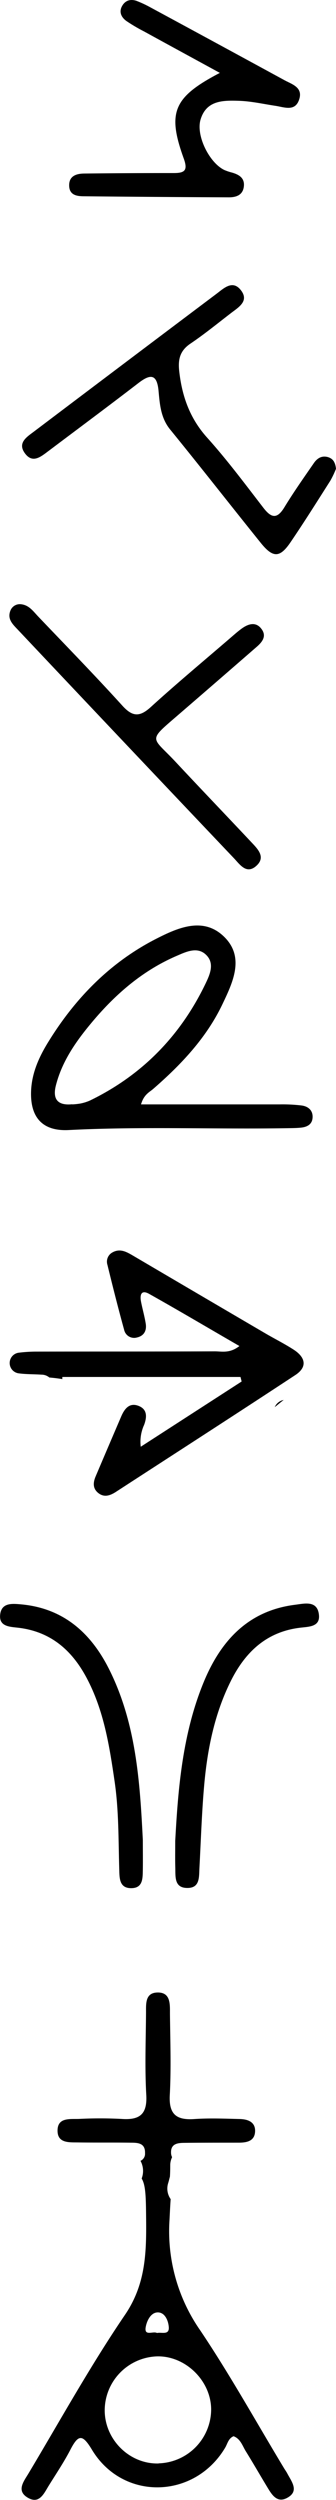 <svg id="Layer_1" data-name="Layer 1" xmlns="http://www.w3.org/2000/svg" viewBox="0 0 117.93 876.31"><path d="M543.34,923.24c-.33-.63-.76-1.21-1.13-1.82-9.75-16.15-18.91-32.68-29.41-48.31A60.82,60.82,0,0,1,502,834.25c.14-2.8.25-5.16.4-7.18a6.39,6.39,0,0,1-.93-5.43c.24-.75.42-1.51.62-2.27a2.18,2.18,0,0,1,.06-.22V819c.08-1.28.1-2.55.1-3.83a6.4,6.4,0,0,1,.65-2.79,3.71,3.71,0,0,1-.37-1.64c-.07-3,2.2-3.36,4.42-3.39,6.45-.08,12.89-.06,19.34-.07,2.83,0,5.59-.53,5.74-3.92s-2.61-4.31-5.41-4.37c-5.25-.13-10.52-.35-15.75,0-6.32.47-9.14-1.49-8.78-8.37.51-9.52.16-19.09.06-28.64,0-3.29.26-7.54-4.56-7.33-4.26.19-3.81,4.21-3.84,7.25-.07,9.55-.45,19.12.09,28.64.39,6.86-2.37,8.87-8.68,8.42a145.09,145.09,0,0,0-15,0c-3.2.1-7.6-.59-7.46,4.32.12,4.24,4.14,3.87,7.2,3.92,6.2.09,12.41,0,18.62.09,2.46,0,5,.17,4.88,3.67a2.69,2.69,0,0,1-1.59,2.69,7.43,7.43,0,0,1,.41,6.2c1.47,2.42,1.49,6.75,1.57,14.45.1,11.71-.19,22.71-7.43,33.34-12.2,17.93-22.74,37-33.89,55.64-1.63,2.73-4.44,6.14,0,8.57,3.81,2.08,5.41-1.49,7-4.11,2.64-4.27,5.46-8.44,7.76-12.88,2.79-5.38,4.24-5.42,7.54.05,10.83,18,36,17.4,46.77-.73.82-1.39,1.1-3.22,2.94-4,2.45.92,3.11,3.38,4.32,5.32,2.52,4.06,4.89,8.2,7.36,12.28,1.63,2.7,3.45,6,7.14,4C547.61,929.44,544.87,926.14,543.34,923.24ZM493.63,872c.34-2.1,1.69-5.1,4.1-5.22,2.6-.13,3.8,2.8,4,5,.31,3.13-2.5,1.83-4.13,2.22C496.29,873.22,493.09,875.27,493.63,872Zm4.55,47.73c-10.1.29-18.8-8.18-18.93-18.44a19,19,0,0,1,18.36-19.1c9.95-.24,18.91,8.49,19,18.52A19,19,0,0,1,498.18,919.69Z" transform="translate(-442.5 -56.22)"/><path d="M545.58,529.32c-3.2-2.07-6.63-3.78-9.93-5.71q-23.17-13.56-46.32-27.17c-2.3-1.34-4.6-2.75-7.34-1.23a3.67,3.67,0,0,0-1.8,4.31c1.87,7.65,3.79,15.28,5.89,22.87a3.58,3.58,0,0,0,4.47,2.66c2.54-.57,3.48-2.45,3.1-4.86-.41-2.58-1.15-5.12-1.65-7.69-.45-2.3,0-4.33,2.83-2.75,10.47,5.87,20.8,12,31.7,18.29-3.45,2.68-6.17,1.85-8.67,1.86-20.77.09-41.54.05-62.31.09a50.82,50.82,0,0,0-6.41.38,3.65,3.65,0,0,0,.05,7.26c2.59.33,5.23.27,7.85.44a4.24,4.24,0,0,1,2.77,1c1.54.13,3.07.32,4.61.57a1.25,1.25,0,0,1,0-.76h62.49c.13.53.27,1.06.4,1.59L491.9,563.34a14.31,14.31,0,0,1,1.19-7.68c1-2.73,1.16-5.46-2-6.66s-4.85,1-6,3.61c-3,7-6,14-9,21.07-.92,2.15-1.11,4.25.88,5.86s4,1,6-.24c21-13.63,42.09-27.21,63.05-41C550.54,535.41,549.71,532,545.58,529.32Z" transform="translate(-442.5 -56.22)"/><path d="M492,443.34c16.71,0,32.65,0,48.58,0a55.57,55.57,0,0,1,7.85.39c2.33.33,4,1.8,3.77,4.38-.2,2.28-1.94,3.15-4,3.37-1.42.15-2.85.17-4.29.19-25.75.45-51.52-.66-77.28.66-9.24.48-13.58-4.45-13.22-13.7.26-6.44,2.87-12.08,6.15-17.36C469,406,481.3,393.44,497.44,385.23c7.47-3.8,16.22-7.65,23.42-.94,7.71,7.18,3.44,16.11-.26,23.87-5.62,11.83-14.5,21.2-24.29,29.72C494.92,439.09,493,439.85,492,443.34Zm-24.15,0a24.4,24.4,0,0,0,2.84-.3,15.89,15.89,0,0,0,3.39-1.06c18.22-8.85,31.63-22.55,40.43-40.71,1.5-3.11,3.4-7.06.57-10.1-3.11-3.36-7.19-1.35-10.62.13-12.08,5.21-21.71,13.64-30,23.62-5.35,6.43-10.12,13.26-12.28,21.53C460.87,441.29,462.51,443.83,467.85,443.29Z" transform="translate(-442.5 -56.22)"/><path d="M560.43,220.53a31.81,31.81,0,0,1-2,4.21c-4.61,7.24-9.18,14.53-14,21.61-3.74,5.48-6.14,5.47-10.43.14-10.63-13.2-21.06-26.56-31.76-39.69-3.29-4-3.65-8.75-4.08-13.44-.54-6.05-2.79-6.18-7.1-2.85-10.4,8-20.94,15.82-31.43,23.72-2.7,2-5.72,4.74-8.51.71-2.49-3.59.91-5.63,3.32-7.46q32-24.18,64-48.24c2.59-1.94,5.69-5.06,8.62-1.28s-.77,5.93-3.41,7.95c-4.73,3.63-9.36,7.42-14.3,10.75-3.74,2.52-4.43,5.59-3.93,9.82,1,8.75,3.74,16.45,9.83,23.2,7,7.79,13.3,16.25,19.71,24.56,2.79,3.6,4.79,4,7.36-.21,3.22-5.29,6.81-10.37,10.33-15.47,1.13-1.64,2.69-2.72,4.89-2.13C559.49,217,560.16,218.36,560.43,220.53Z" transform="translate(-442.5 -56.22)"/><path d="M449.63,268c3,.19,4.51,2.48,6.3,4.35,9.89,10.37,19.9,20.62,29.52,31.23,3.57,3.94,6.09,4,9.95.5,9-8.19,18.37-16,27.6-23.94,1.45-1.24,2.87-2.53,4.41-3.64,2.35-1.68,5-2.44,6.94.29,1.8,2.48.15,4.51-1.75,6.16q-13.79,12-27.61,23.92c-10.84,9.36-9.31,7.37-.86,16.41,8.8,9.42,17.73,18.73,26.56,28.12,2.31,2.46,5.27,5.34,1.62,8.46-3.35,2.86-5.63-.62-7.67-2.77q-38-40-75.84-80.1c-1.79-1.9-3.9-3.78-2.6-6.84A3.53,3.53,0,0,1,449.63,268Z" transform="translate(-442.5 -56.22)"/><path d="M519.66,81.77c-9.54-5.21-18.08-9.85-26.6-14.53a59.22,59.22,0,0,1-6.16-3.63c-1.92-1.38-2.81-3.37-1.36-5.59,1.19-1.83,3.08-2.18,5.07-1.42a39.7,39.7,0,0,1,4.53,2.12q23.63,12.77,47.2,25.61c2.59,1.41,6.43,2.46,5.23,6.54-1.37,4.64-5.21,2.92-8.43,2.44-4.24-.64-8.48-1.61-12.74-1.75-5.49-.17-11.47-.26-13.51,6.58-1.66,5.58,3.06,15.13,8.35,17.67a18.09,18.09,0,0,0,2.72.91c2.47.73,4.5,1.91,4.12,4.93s-2.77,3.75-5.27,3.74q-25.39-.11-50.8-.37c-2.47,0-5.08-.36-5.23-3.56-.16-3.5,2.4-4.38,5.26-4.41q15.75-.18,31.5-.17c3.87,0,4.93-1,3.45-5.1C501.15,95.6,503.33,90.3,519.66,81.77Z" transform="translate(-442.5 -56.22)"/><path d="M504,701.49c1-18.3,2.53-37.84,10.22-56.18,6-14.24,15.6-24.54,31.85-26.58,3.16-.39,7.5-1.57,8.3,3,.85,4.9-3.53,4.65-6.8,5.08-11.52,1.48-18.89,8.43-23.91,18.35-6,11.91-8.5,24.78-9.59,37.92-.78,9.27-1.07,18.57-1.57,27.86-.17,3.07.25,7-4.08,7.06-4.95.1-4.28-4.13-4.4-7.39C503.94,708,504,705.4,504,701.49Z" transform="translate(-442.5 -56.22)"/><path d="M492.63,701.11c0,3.84.05,7.18,0,10.52-.06,2.87.09,6.33-3.88,6.44-4.46.13-4.31-3.59-4.4-6.7-.3-10.24-.13-20.5-1.62-30.68-1.83-12.52-3.78-25-9.85-36.37-5.27-9.9-12.91-16.37-24.39-17.58-2.92-.31-6.34-.54-5.94-4.5.44-4.28,4.17-3.93,7.26-3.66,14.77,1.31,24.45,9.85,30.86,22.5C490.29,660.1,491.61,680.84,492.63,701.11Z" transform="translate(-442.5 -56.22)"/><path d="M542.06,546.94a4.29,4.29,0,0,0-3.13,2.52C540,548.6,541,547.76,542.06,546.94Z" transform="translate(-442.5 -56.22)"/><path d="M439.43,543.14" transform="translate(-442.5 -56.22)"/><path d="M441.36,561" transform="translate(-442.5 -56.22)"/></svg>